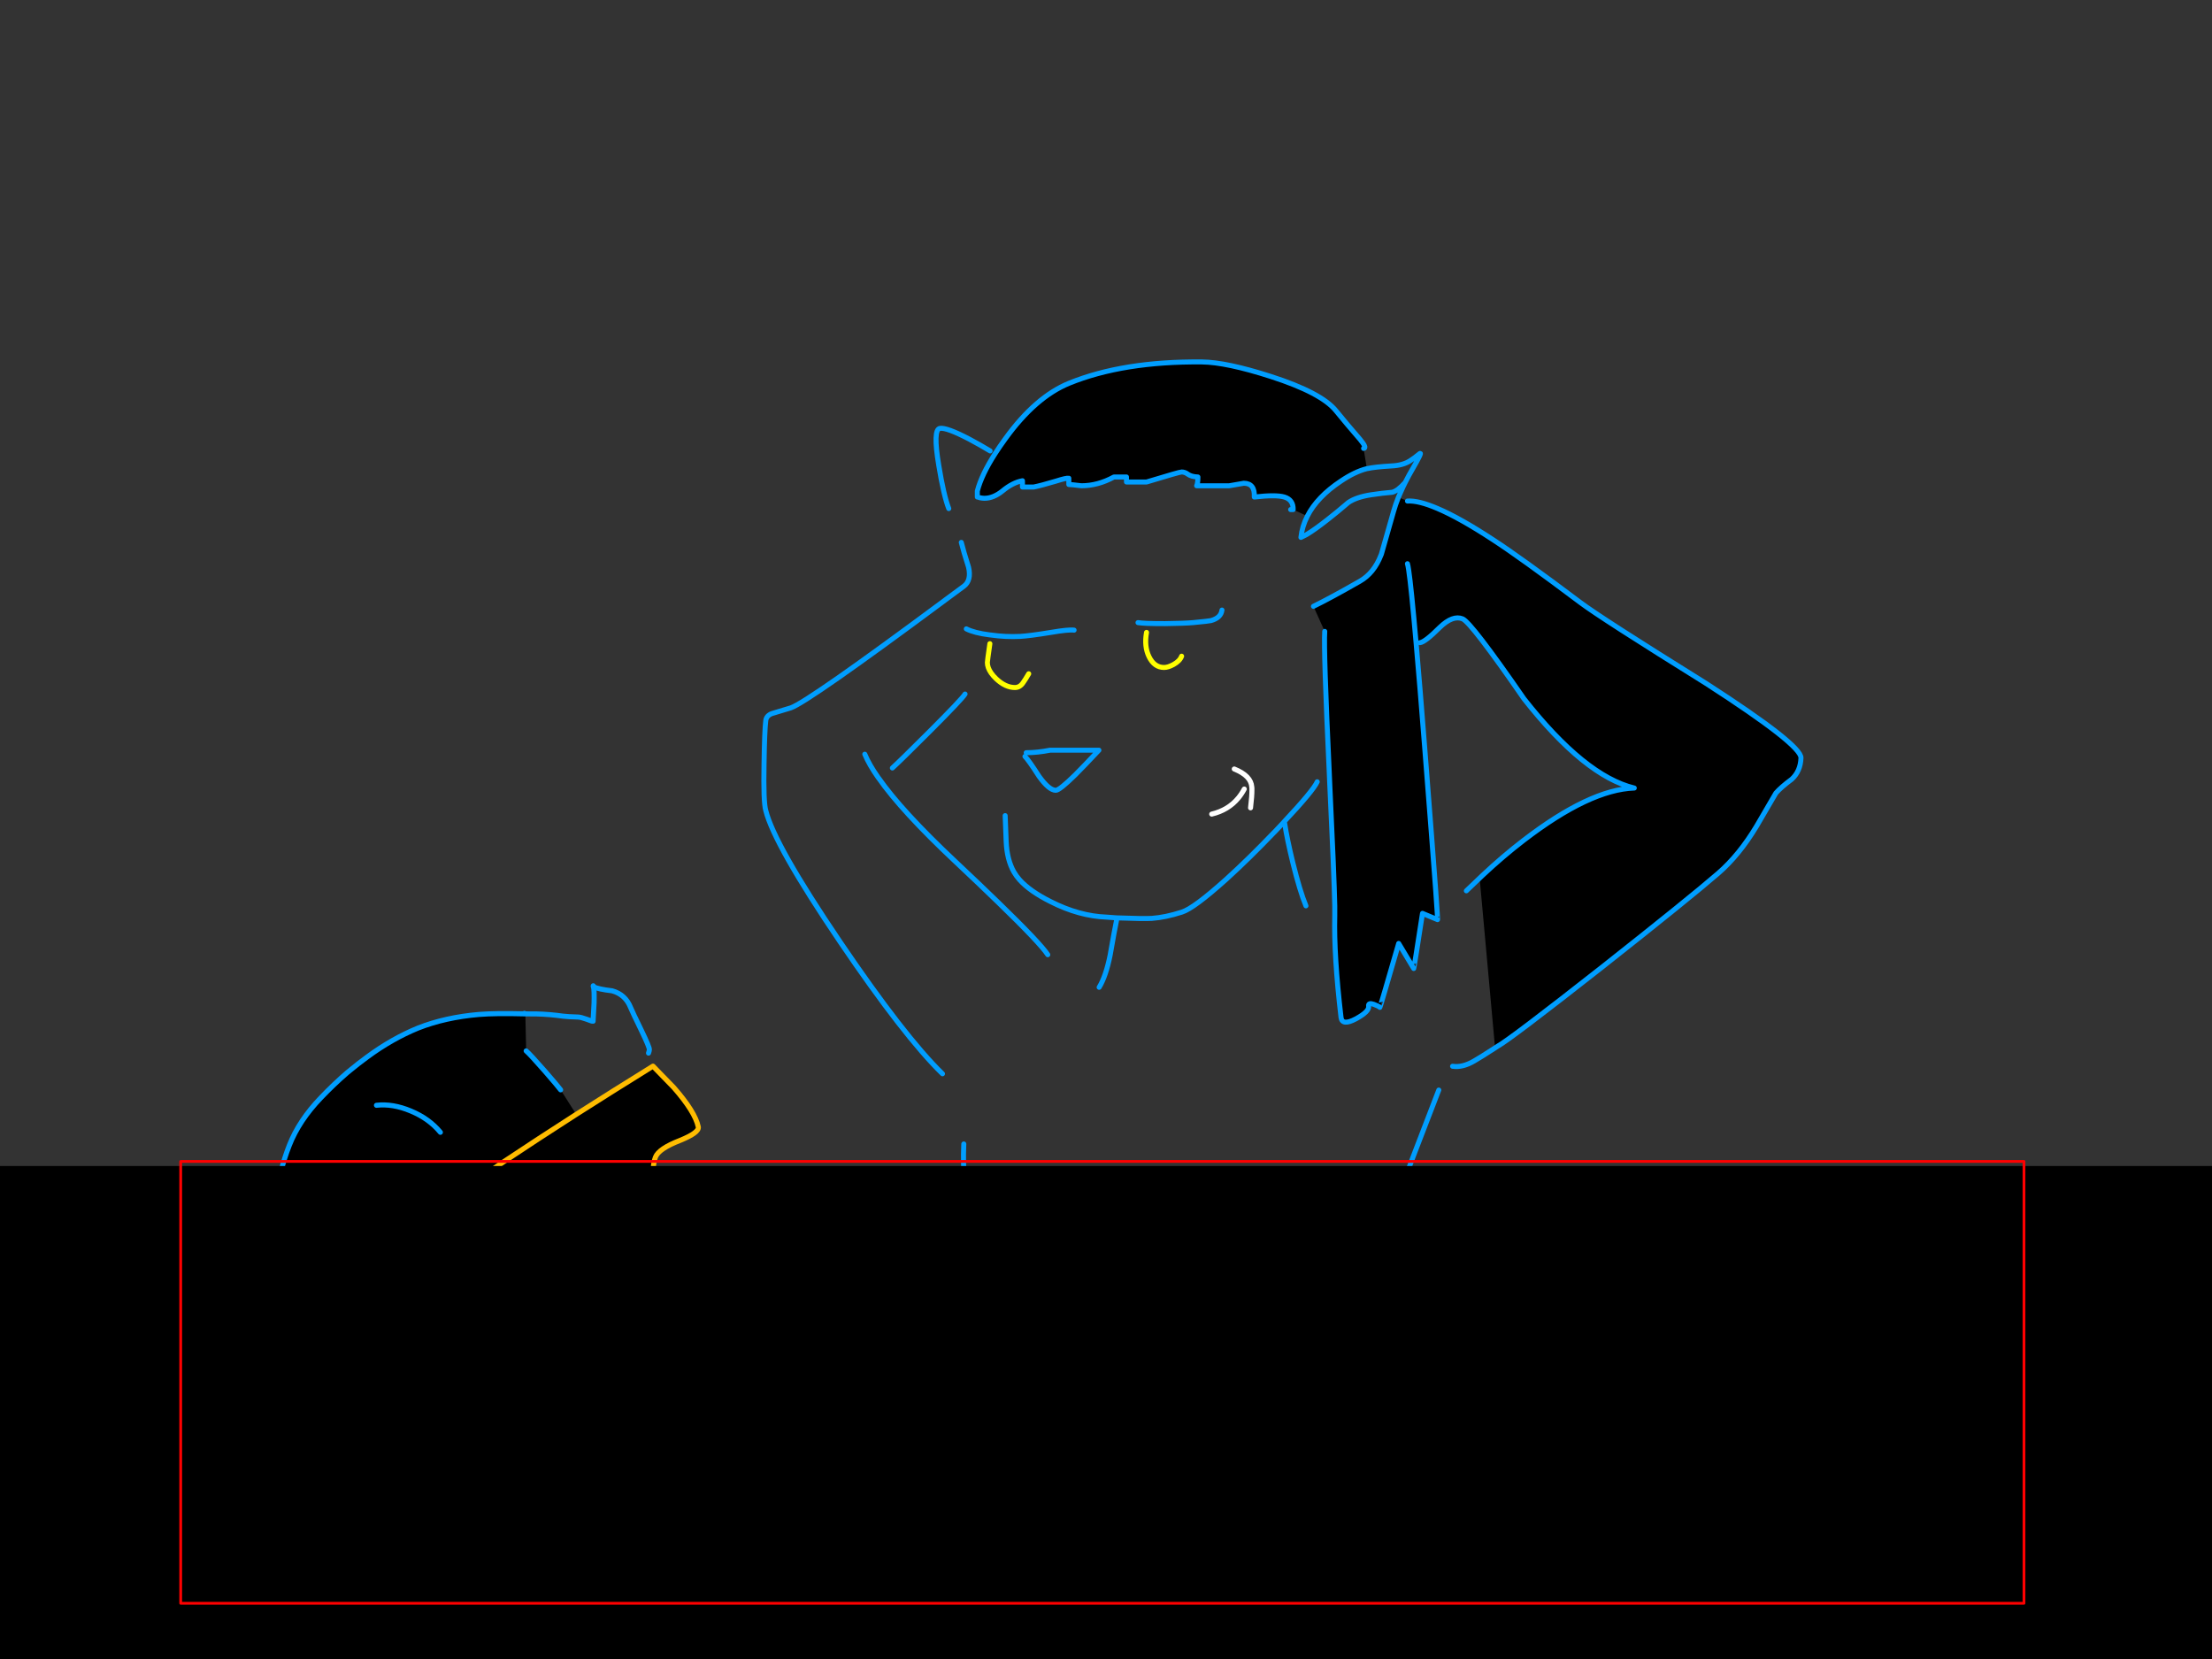 <?xml version="1.0" encoding="utf-8"?>
<svg id="EdithAnim13" image-rendering="inherit" baseProfile="basic" version="1.1" x="0px" y="0px" width="800" height="600" xmlns="http://www.w3.org/2000/svg" xmlns:xlink="http://www.w3.org/1999/xlink">
  <rect width="100%" height="100%" fill="#333333" stroke="none"/>
  <g id="22_Avatarf143r1" overflow="visible">
    <g id="Avatar-Manf0r1">
      <g id="Tailf0r1">
        <path id="Layer5_0_1_STROKES" stroke="#009EFF" stroke-width="2.493" stroke-linejoin="round" stroke-linecap="round" fill="none" d="M544.774,651.548 Q543.519,633.234 542.829,614.909 542.212,597.14 536.443,580.357 530.103,562.077 512.427,553.758 490.947,543.735 487.832,566.138 487.377,569.402 489.51,572.267 494.555,579.151 501.728,583.559 509.228,580.823 514.866,585.996 521.655,592.276 524.641,601.692 531.621,623.911 537.179,646.315 538.749,652.584 537.692,658.944" test="Tail_2.3242325232423263e+312.3242325232423263e+31_2.3242325232423263e+312.3242325232423263e+31_2.3242325232423263e+312.3242325232423263e+31_2.3242325232423263e+312.3242325232423263e+31_2.3242325232423263e+312.3242325232423263e+31_2.3242325232423263e+312.3242325232423263e+31_2.3242325232423263e+312.3242325232423263e+31_2.3242325232423263e+312.3242325232423263e+31_2.3242325232423263e+312.3242325232423263e+31_2.3242325232423263e+312.3242325232423263e+31_2.3242325232423263e+312.3242325232423263e+31_2.3242325232423263e+312.3242325232423263e+31_2.3242325232423263e+312.3242325232423263e+31_2.3242325232423263e+312.3242325232423263e+31_2.3242325232423263e+312.3242325232423263e+31_2.3242325232423263e+312.3242325232423263e+31_2.3242325232423263e+312.3242325232423263e+31_2.3242325232423263e+312.3242325232423263e+31_2.3242325232423263e+312.3242325232423263e+31_2.3242325232423263e+312.3242325232423263e+31_2323"/>
      </g>
      <path fill="#000" stroke="none" d="M503.222,558.405 Q498.78,548.434 493.16,546.984 491.891,546.621 476.48,551.063 458.169,556.32 437.41,556.502 415.835,556.683 395.167,549.975 378.578,543.176 376.674,543.358 370.148,546.258 368.335,547.527 365.071,549.703 365.343,552.423 365.525,554.417 365.706,565.385 366.34,575.992 369.422,579.618 372.777,583.515 389.003,591.946 402.419,598.745 416.107,604.546 425.082,608.354 438.588,625.305 445.478,633.917 453.274,643.979 454.905,645.248 453.274,647.061 452.005,648.421 452.186,648.421 L465.058,644.432 Q481.466,639.265 492.616,621.951 502.134,607.084 505.851,586.87 508.842,570.824 503.222,558.405 M509.023,181.211 L505.76,179.851 Q505.713,179.965 505.669,180.032 504.687,182.541 504.038,184.837 502.315,191.001 499.596,200.429 499.534,200.594 499.415,200.701 496.931,207.3 491.8,210.219 481.013,216.383 475.03,219.284 L479.109,228.349 Q478.656,234.966 480.741,279.294 480.817,280.929 480.831,282.467 482.523,317.104 482.735,327.611 482.733,327.679 482.735,327.701 482.766,330.131 482.735,331.237 482.372,345.469 485.001,367.95 485.364,371.123 490.35,368.494 495.335,365.774 494.973,363.871 494.791,362.511 496.876,363.236 498.599,363.871 499.052,364.324 499.143,364.414 505.851,341.208 L511.29,350.273 Q511.38,350.364 514.463,330.33 L519.901,332.596 Q520.007,332.703 519.267,323.078 519.307,323.056 519.267,322.987 518.234,308.19 515.278,270.592 513.485,247.617 512.106,232.519 510.398,212.336 509.477,206.23 509.219,204.45 509.023,203.873 509.219,204.45 509.477,206.23 510.398,212.336 512.106,232.519 L513.556,232.428 Q515.369,232.247 520.717,226.898 525.431,222.366 528.967,223.816 532.139,225.176 551.176,252.734 573.113,280.654 591.062,285.005 574.926,285.549 550.994,303.951 543.561,309.662 536.219,316.551 L535.131,317.548 Q536.422,331.327 540.66,378.465 L541.658,378.375 Q546.371,375.746 579.368,349.82 611.186,324.71 621.43,315.826 629.044,309.209 635.299,298.784 638.472,293.435 642.279,286.818 644.092,284.733 647.99,281.832 651.163,278.931 651.344,274.127 651.525,269.413 617.078,247.204 578.915,223.454 571.572,217.924 549.997,201.698 539.935,195.171 527.948,187.311 519.811,183.84 513.05,180.962 509.023,181.211 M444.571,175.681 Q447.291,175.228 449.829,174.775 453.908,174.775 453.636,179.76 461.432,178.854 464.514,179.76 467.778,180.758 467.687,184.293 L472.763,186.65 Q476.328,179.72 485.001,173.959 489.987,170.605 494.248,169.517 494.315,169.502 494.338,169.426 L493.16,162.174 Q494.52,162.084 491.891,158.911 487.086,153.381 483.188,148.577 477.931,142.05 459.619,136.158 443.574,130.991 434.691,130.9 406.226,130.628 386.646,138.605 374.499,143.591 363.621,158.639 361.536,161.491 359.814,164.078 354.953,171.783 353.468,177.585 L353.468,179.76 Q353.649,179.76 354.465,180.032 355.372,180.214 356.006,180.214 359.27,180.214 362.533,177.585 366.25,174.503 369.785,173.868 L369.785,176.134 373.864,176.134 Q376.584,175.59 381.751,174.049 385.739,172.78 386.555,172.962 L386.555,175.228 Q387.462,175.228 391.088,175.681 397.071,175.681 402.872,172.508 L407.405,172.508 407.405,174.321 414.657,174.321 Q426.623,170.695 427.348,170.695 428.526,170.695 429.614,171.511 430.883,172.418 433.24,172.508 433.24,174.775 432.787,175.681 L444.571,175.681Z" test="Avatar Man" stroke-width="1.813"/>
      <path id="Layer4_0_1_STROKES" stroke="#009EFF" stroke-width="1.813" stroke-linejoin="round" stroke-linecap="round" fill="none" d="M467.687,184.293 Q467.778,180.758 464.514,179.76 461.432,178.854 453.636,179.76 453.908,174.775 449.829,174.775 447.291,175.228 444.571,175.681 L432.787,175.681 Q433.24,174.775 433.24,172.508 430.883,172.418 429.614,171.511 428.526,170.695 427.348,170.695 426.623,170.695 414.657,174.321 L407.405,174.321 407.405,172.508 402.872,172.508 Q397.071,175.681 391.088,175.681 387.462,175.228 386.555,175.228 L386.555,172.962 Q385.739,172.78 381.751,174.049 376.584,175.59 373.864,176.134 L369.785,176.134 369.785,173.868 Q366.25,174.503 362.533,177.585 359.27,180.214 356.006,180.214 355.372,180.214 354.465,180.032 353.649,179.76 353.468,179.76 L353.468,177.585 Q354.953,171.783 359.859,164.123 361.536,161.491 363.621,158.639 374.499,143.591 386.646,138.605 406.226,130.628 434.691,130.9 443.574,130.991 459.619,136.158 477.931,142.05 483.188,148.577 487.086,153.381 491.891,158.911 494.52,162.084 493.16,162.174 M494.384,169.472 Q494.451,169.479 494.52,169.472 497.261,168.866 503.131,168.52 507.392,168.338 510.021,166.616 511.471,165.71 513.556,163.987 514.372,163.534 511.018,169.336 509.477,171.964 508.208,174.503 507.432,176.027 506.803,177.494 506.652,177.797 506.531,178.083 506.266,178.649 506.032,179.216 505.891,179.536 505.76,179.851 M509.023,181.211 Q513.05,180.962 519.856,183.885 527.948,187.311 539.935,195.171 549.997,201.698 571.572,217.924 578.915,223.454 617.078,247.204 651.525,269.413 651.344,274.127 651.163,278.931 647.99,281.832 644.092,284.733 642.279,286.818 638.472,293.435 635.299,298.784 629.044,309.209 621.43,315.826 611.186,324.71 579.368,349.82 546.371,375.746 541.658,378.375 541.188,378.681 540.751,378.964 535.475,382.387 533.136,383.723 528.967,386.17 525.341,385.627 M508.208,174.503 Q506.795,176.051 505.624,176.95 504.44,177.813 503.494,178.038 500.049,178.31 495.879,178.945 490.531,179.76 487.63,181.755 483.732,185.109 480.016,188.01 475.392,191.636 472.492,193.358 L470.497,194.355 Q470.934,190.356 472.809,186.695 M466.781,184.293 L467.687,184.293 M472.809,186.695 Q476.328,179.72 485.001,173.959 489.987,170.605 494.248,169.517 494.315,169.502 494.384,169.472 M505.76,179.851 Q505.713,179.965 505.669,180.078 504.687,182.541 504.038,184.837 502.315,191.001 499.596,200.429 499.534,200.594 499.46,200.746 496.931,207.3 491.8,210.219 481.013,216.383 475.03,219.284 M479.109,228.349 Q478.656,234.966 480.741,279.294 480.817,280.929 480.877,282.512 482.523,317.104 482.735,327.611 482.733,327.679 482.735,327.746 482.766,330.131 482.735,331.237 482.372,345.469 485.001,367.95 485.364,371.123 490.35,368.494 495.335,365.774 494.973,363.871 494.791,362.511 496.876,363.236 498.599,363.871 499.052,364.324 499.143,364.414 505.851,341.208 L511.29,350.273 Q511.38,350.364 514.463,330.33 L519.901,332.596 Q520.007,332.703 519.312,323.123 519.307,323.056 519.312,322.987 518.234,308.19 515.278,270.592 513.485,247.617 512.151,232.519 510.398,212.336 509.477,206.23 509.219,204.45 509.023,203.873 M535.131,317.594 L536.219,316.551 Q543.561,309.662 550.994,303.951 574.926,285.549 591.062,285.005 573.113,280.654 551.176,252.734 532.139,225.176 528.967,223.816 525.431,222.366 520.717,226.898 515.369,232.247 513.556,232.428 M411.575,225.176 Q412.632,225.346 414.838,225.448 417.355,225.539 421.365,225.539 428.436,225.448 431.518,225.176 437.229,224.632 437.954,224.451 441.58,223.454 441.943,220.644 M464.605,297.696 Q465.511,303.588 467.596,312.109 470.135,322.353 472.31,327.611 M363.53,294.977 Q363.53,295.067 363.893,304.313 364.165,310.931 366.703,315.373 367.519,316.798 368.743,318.183 372.456,322.329 379.938,326.069 390.272,331.327 400.244,331.69 L403.915,331.962 404.051,331.962 Q413.66,332.324 416.561,332.143 421.546,331.78 427.439,329.877 431.79,328.517 443.484,318.002 451.794,310.452 460.616,301.231 460.731,301.121 460.843,301.005 460.912,300.939 460.979,300.869 461.071,300.782 461.16,300.687 462.553,299.21 463.97,297.696 464.063,297.598 464.152,297.515 464.188,297.462 464.242,297.424 464.257,297.371 464.288,297.333 474.961,285.953 476.39,282.739 M403.869,332.596 Q403.054,336.494 401.513,345.378 399.972,353.083 397.524,357.072 M530.326,322.172 L535.131,317.594 M520.355,394.238 Q520.264,394.42 511.108,418.261 504.582,435.212 502.225,445.002 499.324,456.877 496.786,492.231 494.248,526.678 495.426,534.293 M443.212,440.832 Q443.756,442.827 445.569,443.371 446.112,443.552 447.563,443.552 449.92,443.552 450.826,442.464 451.189,442.101 452.639,438.747 M406.952,427.688 Q406.77,444.186 407.949,446.725 409.852,451.257 420.549,451.257 425.716,451.257 426.169,451.166 426.713,451.076 428.708,449.897 M408.311,483.438 Q407.405,486.157 407.405,489.149 407.405,494.135 411.393,494.407 414.022,494.497 422.362,494.316 M405.139,521.058 Q409.762,524.23 412.753,524.956 414.929,525.409 418.736,524.684 M451.461,648.965 Q444.662,652.138 426.441,655.582 408.039,659.027 388.459,660.749 371.507,662.29 331.621,661.474 301.526,660.931 284.212,659.843 270.886,659.027 243.872,656.217 237.164,655.492 232.178,656.579 228.643,657.395 227.555,656.67 M358.091,163.081 Q354.647,160.996 350.567,158.82 342.409,154.56 339.961,154.922 337.332,155.285 339.508,168.248 341.321,179.307 343.134,183.93 M347.667,196.168 Q348.392,199.159 350.295,205.142 351.383,209.947 348.573,212.032 345.112,214.612 341.82,217.018 L341.774,217.063 Q292.314,253.789 286.025,255.997 280.495,257.629 279.135,258.082 277.231,258.807 276.96,260.529 276.506,264.065 276.325,276.212 276.053,290.172 276.96,293.164 280.042,305.492 303.792,340.573 327.089,374.93 340.868,388.346 M349.48,227.442 Q352.29,228.893 357.91,229.618 358.138,229.652 358.363,229.663 363.668,230.423 368.969,230.162 372.323,229.98 380.119,228.711 386.465,227.624 388.459,227.896 M349.026,251.011 Q347.938,252.824 336.245,264.518 325.639,275.124 322.738,277.753 M371.145,272.223 Q375.224,272.223 379.757,271.317 L397.433,271.317 Q391.994,277.118 388.912,280.201 383.201,285.821 381.842,285.821 379.394,285.821 375.768,280.744 372.051,274.943 370.692,273.583 M312.766,272.767 Q314.322,276.526 317.661,281.288 317.698,281.341 317.752,281.379 326.063,293.298 345.4,311.475 354.384,319.911 360.992,326.341 376.285,341.175 378.941,345.287 M348.573,413.728 Q347.938,428.141 350.839,435.031 352.652,439.201 358.182,443.914 363.893,448.538 368.969,449.988 M363.984,458.147 Q364.074,460.957 363.621,472.56 363.44,483.438 364.89,486.248 366.612,489.602 370.873,492.412 375.043,495.132 377.581,494.86 M370.329,498.486 Q370.42,501.477 370.42,506.1 370.601,509.545 372.142,511.63 372.323,511.902 377.218,515.256 380.482,517.522 380.301,521.602 380.119,524.684 378.216,532.298 376.584,538.644 377.128,540.638 M354.919,553.782 Q333.706,549.884 308.052,545.896 256.835,538.009 235.351,538.009 221.028,538.009 204.711,535.018 191.839,532.661 189.12,533.477 184.406,534.927 179.964,542.36 175.522,549.884 175.885,556.049 176.157,560.218 177.607,571.278 178.786,581.159 177.698,585.057 M354.465,580.071 Q346.125,581.431 307.69,582.246 265.991,583.153 259.283,583.697 251.849,584.331 228.19,588.139 206.706,591.583 198.094,591.855 187.851,592.218 178.786,590.949 174.072,590.314 167.273,588.683 163.738,587.867 160.112,590.314 158.208,591.674 153.675,596.388 148.508,601.736 153.222,613.158 154.129,615.424 152.588,628.387 150.865,641.441 151.862,643.979 L155.035,651.684 Q158.571,661.384 160.021,671.627 M223.929,643.979 Q225.198,648.058 227.555,659.752 230.093,672.262 229.822,674.8" test="Avatar Man"/>
      <path id="Layer4_0_2_STROKES" stroke="#FF0" stroke-width="1.813" stroke-linejoin="round" stroke-linecap="round" fill="none" d="M414.657,228.711 Q413.75,233.788 415.563,237.504 417.467,241.402 421.002,241.402 422.453,241.402 424.447,240.315 426.713,239.045 427.348,237.323 M358.001,232.791 Q357.094,239.136 357.094,239.589 357.094,241.433 358.454,243.397 359.177,244.423 360.267,245.482 363.621,248.654 367.066,248.654 368.879,248.654 370.057,246.841 370.782,245.844 372.051,243.669" test="Avatar Man"/>
      <path id="Layer4_0_3_STROKES" stroke="#FFF" stroke-width="1.813" stroke-linejoin="round" stroke-linecap="round" fill="none" d="M446.384,278.116 Q452.458,280.563 452.73,284.642 452.748,284.9 452.775,285.186 452.77,285.255 452.775,285.322 L452.775,285.458 Q452.81,287.817 452.277,292.166 M438.226,294.433 Q444.2,293.008 447.835,288.631 449.053,287.166 450.01,285.368" test="Avatar Man"/>
      <path id="Layer4_0_4_STROKES" stroke="#F90" stroke-width="1.813" stroke-linejoin="round" stroke-linecap="round" fill="none" d="M376.674,543.358 Q378.578,543.176 395.167,549.975 415.835,556.683 437.41,556.502 458.169,556.32 476.48,551.063 491.891,546.621 493.16,546.984 498.78,548.434 503.222,558.405 508.842,570.824 505.851,586.87 502.134,607.084 492.616,621.951 481.466,639.265 465.058,644.432 L452.186,648.421 Q452.005,648.421 453.274,647.061 454.905,645.248 453.274,643.979 445.478,633.917 438.588,625.305 425.082,608.354 416.107,604.546 402.419,598.745 389.003,591.946 372.777,583.515 369.422,579.618 366.34,575.992 365.706,565.385 365.525,554.417 365.343,552.423 365.071,549.703 368.335,547.527 370.148,546.258 376.674,543.358Z" test="Avatar Man"/>
    </g>
    <g id="Avatar-Lady">
      <path fill="#000" stroke="none" d="M208.08,544.343 Q204.158,543.333 200.778,543.144 191.886,543.186 188.13,543.087 181.993,542.926 175.648,540.194 171.832,538.902 166.512,535.554 155.963,528.862 146.9,517.9 137.952,507.076 132.02,494.594 L130.068,495.643 Q129.43,502.501 124.982,518.334 121.654,530.375 120.944,539.494 120.808,541.191 120.766,542.789 120.68,546.086 120.995,562.044 120.395,584.944 117.428,593.208 115.45,598.747 112.722,604.909 111.042,609.54 110.87,616.135 110.773,619.808 111.478,624.4 L111.476,624.492 Q112.123,628.74 113.432,633.801 116.089,644.32 115.952,649.542 115.88,652.29 114.803,654.92 114.216,656.325 113.557,656.995 L115.076,658.502 Q115.062,660.591 114.64,664.632 114.624,664.835 114.631,664.998 114.054,670.58 112.779,679.707 L112.776,679.799 Q112.274,683.45 111.654,687.652 L115.342,690.316 Q118.295,686.492 125.634,678.852 135.904,668.214 138.48,664.34 L138.962,663.436 Q143.007,659.508 146.805,650.992 151.316,639.744 154.434,632.676 155.117,631.104 155.707,629.592 155.994,629.063 156.194,628.505 156.296,628.394 156.292,628.233 156.378,628.173 156.389,628.052 L156.389,628.052 Q162.573,613.964 166.522,605.127 174.706,586.642 179.232,578.328 181.319,574.448 184.113,570.481 185.227,568.875 186.398,567.241 L186.682,566.882 186.776,566.792 Q189.757,563.022 193.3,559.172 201.51,550.221 207.564,546.53 L208.08,544.343 M190.293,380.076 L190.002,366.685 189.544,366.673 Q179.285,366.404 173.223,366.887 161.004,367.942 151.186,371.81 141.735,375.687 132.856,382.237 129.495,384.685 126.213,387.38 126.21,387.424 126.119,387.469 125.886,387.694 125.557,387.912 120.681,392.162 116.061,397.013 108.146,405.239 104.608,414.312 101.073,423.294 99.796,433.527 L99.25,436.904 Q102.136,437.371 105.638,437.988 111.384,439.056 119.226,444.119 119.63,444.403 124.802,448.207 124.853,448.226 124.894,448.209 126.642,449.558 128.939,451.248 126.642,449.558 124.894,448.209 124.853,448.226 124.802,448.207 119.63,444.403 119.226,444.119 111.384,439.056 105.638,437.988 102.136,437.371 99.25,436.904 L95,449.01 Q97.853,449.475 99.822,450.027 114.749,454.085 120.618,453.964 114.749,454.085 99.822,450.027 97.853,449.475 95,449.01 95.817,448.956 95.635,448.909 83.239,445.69 76.377,445.746 L71.306,450.38 Q73.53,452.832 78.534,457.902 85.196,464.603 89.462,467.63 90.295,468.163 90.995,468.587 96.949,472.226 104.096,472.322 109.32,472.367 116.701,474.027 122.535,475.28 124.384,474.686 L130.114,476.395 127.808,483.942 131.936,494.317 Q132.01,494.476 132.02,494.594 137.952,507.076 146.9,517.9 155.963,528.862 166.512,535.554 171.832,538.902 175.648,540.194 181.993,542.926 188.13,543.087 191.886,543.186 200.778,543.144 204.158,543.333 208.08,544.343 L208.172,544.346 Q211.231,545.207 214.622,546.531 224.969,550.469 228.066,551.192 234.715,552.832 238.685,551.745 240.534,551.152 245.566,547.984 248.642,546.048 251.146,537.955 253.982,527.672 255.868,522.13 257.948,516.226 265.494,504.599 266.489,503.06 267.405,501.624 273.617,491.864 276.038,487.001 276.303,486.476 276.522,486.006 280.313,477.764 278.116,467.165 276.406,458.962 272.336,453.356 L266.528,444.129 Q265.927,444.494 265.138,444.734 259.23,446.321 259.665,440.191 L254.781,437.68 237.657,440.531 Q237.729,440.998 237.816,441.452 237.586,441.161 237.281,440.888 234.688,437.71 230.57,434.662 221.484,428.099 212.926,429.342 204.644,430.591 190.322,438.466 176.553,446.608 169.667,450.116 168.736,450.665 167.9,451.078 163.256,453.431 146.65,460.97 144.982,461.733 143.498,462.354 139.166,464.433 136.442,465.744 133.553,467.309 132.624,468.028 133.553,467.309 136.442,465.744 139.166,464.433 143.498,462.354 144.982,461.733 146.65,460.97 163.256,453.431 167.9,451.078 168.736,450.665 169.667,450.116 176.553,446.608 190.322,438.466 204.644,430.591 212.926,429.342 221.484,428.099 230.57,434.662 234.688,437.71 237.281,440.888 L237.657,440.531 Q237.616,440.302 237.578,440.07 236.927,436.405 236.502,432.159 235.568,422.327 237.042,418.516 238.223,415.43 246.002,412.426 252.951,409.583 252.546,407.556 251.405,402.118 243.661,393.298 L236.164,385.586 Q221.658,394.572 208.392,403.007 194.501,411.949 181.998,420.282 160.903,434.762 153.26,439.603 144.302,445.288 137.173,448.348 134.801,449.413 132.634,450.154 134.801,449.413 137.173,448.348 144.302,445.288 153.26,439.603 160.903,434.762 181.998,420.282 194.501,411.949 208.392,403.007 L202.757,394.152 Q201.962,393.031 197.068,387.403 191.728,381.305 190.293,380.076 M221.409,448.446 Q220.162,447.039 215.874,446.285 212.624,445.714 202.561,450.611 199.329,452.224 195.405,454.365 179.224,463.199 176.659,463.132 179.224,463.199 195.405,454.365 199.329,452.224 202.561,450.611 212.624,445.714 215.874,446.285 220.162,447.039 221.409,448.446 222.655,449.854 226.893,452.532 222.655,449.854 221.409,448.446 M215.155,463.224 Q217.51,460.81 217.553,459.162 217.565,458.704 215.335,456.354 217.565,458.704 217.553,459.162 217.51,460.81 215.155,463.224 212.61,465.907 210.32,465.847 203.633,465.672 203.758,460.908 203.777,460.176 203.876,459.903 204.165,459.361 205.693,457.018 204.165,459.361 203.876,459.903 203.777,460.176 203.758,460.908 203.633,465.672 210.32,465.847 212.61,465.907 215.155,463.224 M193.419,519.668 Q192.967,520.537 192.274,521.38 190.377,523.805 189.259,524.509 190.377,523.805 192.274,521.38 192.967,520.537 193.419,519.668 194.943,517.455 194.995,515.493 L194.686,513.285 194.995,515.493 Q194.943,517.455 193.419,519.668 M239.488,489.618 Q241.807,489.679 244.923,488.569 248.285,487.482 252.53,485.102 258.598,481.62 260.108,479.251 260.679,478.466 260.696,477.8 260.716,477.067 258.948,474.546 257.273,472.027 256.547,471.733 257.273,472.027 258.948,474.546 260.716,477.067 260.696,477.8 260.679,478.466 260.108,479.251 258.598,481.62 252.53,485.102 248.285,487.482 244.923,488.569 241.807,489.679 239.488,489.618 235.915,489.525 233.601,486.898 229.953,482.677 229.683,482.487 229.953,482.677 233.601,486.898 235.915,489.525 239.488,489.618 M260.257,494.562 Q260.276,493.83 259.208,492.61 260.276,493.83 260.257,494.562 260.226,495.753 259.742,496.749 259.257,497.744 258.32,498.545 256.353,500.143 253.696,500.074 252.689,500.047 250.604,499.168 248.61,498.29 247.352,497.341 248.61,498.29 250.604,499.168 252.689,500.047 253.696,500.074 256.353,500.143 258.32,498.545 259.257,497.744 259.742,496.749 260.226,495.753 260.257,494.562 M215.538,525.564 Q219.576,525.395 223.705,525.228 219.576,525.395 215.538,525.564 204.412,526.923 195.217,520 204.412,526.923 215.538,525.564 M159.273,409.512 Q155.187,404.546 148.567,401.806 142.039,399.069 136.155,399.74 142.039,399.069 148.567,401.806 155.187,404.546 159.273,409.512Z" test="Avatar Lady" stroke-width="1.833"/>
      <path id="Layer3_0_1_STROKES" stroke="#009EFF" stroke-width="1.833" stroke-linejoin="round" stroke-linecap="round" fill="none" d="M254.781,437.68 Q253.795,433.346 257.227,431.786 260.57,430.132 263.711,429.206 M234.546,380.868 Q234.842,380.051 234.854,379.593 234.878,378.677 232.009,372.736 228.616,365.772 228.1,364.475 226.21,359.659 221.386,358.341 216.36,357.751 214.642,356.881 214.972,358.265 214.854,362.753 L214.498,369.344 Q214.221,369.428 212.225,368.642 210.046,367.852 209.038,367.826 205.466,367.732 203.547,367.498 198.982,366.829 193.852,366.694 L190.002,366.685 M190.293,380.076 Q191.728,381.305 197.068,387.403 201.962,393.031 202.757,394.152 M214.642,356.881 Q214.64,356.79 214.552,356.787 L214.56,356.512 Q214.645,356.696 214.642,356.881Z M189.544,366.673 Q189.549,366.49 189.641,366.492 189.812,366.675 190.002,366.685 L189.544,366.673 Q179.285,366.404 173.223,366.887 161.004,367.942 151.186,371.81 141.735,375.687 132.856,382.237 129.495,384.685 126.259,387.381 126.21,387.424 126.165,387.47 125.886,387.694 125.603,387.914 120.681,392.162 116.061,397.013 108.146,405.239 104.608,414.312 101.073,423.294 99.796,433.527 M99.248,436.95 Q102.136,437.371 105.638,437.988 111.384,439.056 119.226,444.119 119.63,444.403 124.802,448.207 124.853,448.226 124.893,448.255 126.642,449.558 128.939,451.248 M226.893,452.532 Q222.655,449.854 221.409,448.446 220.162,447.039 215.874,446.285 212.624,445.714 202.56,450.657 199.329,452.224 195.405,454.365 179.224,463.199 176.659,463.132 M229.683,482.487 Q229.953,482.677 233.601,486.898 235.915,489.525 239.488,489.618 241.807,489.679 244.968,488.616 248.285,487.482 252.53,485.102 258.598,481.62 260.154,479.252 260.679,478.466 260.696,477.8 260.716,477.067 258.948,474.546 257.273,472.027 256.547,471.733 M272.336,453.356 Q276.406,458.962 278.116,467.165 280.313,477.764 276.522,486.006 276.303,486.476 276.038,487.001 273.617,491.864 267.405,501.624 266.489,503.06 265.494,504.599 257.948,516.226 255.868,522.13 253.982,527.672 251.146,537.955 248.642,546.048 245.566,547.984 240.534,551.152 238.685,551.745 234.715,552.832 228.066,551.192 224.969,550.469 214.622,546.531 211.231,545.207 208.17,544.391 L208.079,544.389 M207.564,546.53 Q201.51,550.221 193.3,559.172 189.757,563.022 186.822,566.794 L186.728,566.883 186.443,567.242 Q185.227,568.875 184.113,570.481 181.319,574.448 179.232,578.328 174.706,586.642 166.522,605.127 162.573,613.964 156.435,628.053 L156.388,628.098 Q156.378,628.173 156.338,628.234 156.296,628.394 156.238,628.552 155.994,629.063 155.753,629.594 155.117,631.104 154.434,632.676 151.316,639.744 146.805,650.992 143.007,659.508 138.962,663.436 M138.48,664.34 Q135.904,668.214 125.634,678.852 118.295,686.492 115.341,690.361 114.404,691.618 113.911,692.478 M247.352,497.341 Q248.61,498.29 250.604,499.168 252.689,500.047 253.696,500.074 256.353,500.143 258.32,498.545 259.257,497.744 259.742,496.749 260.226,495.753 260.257,494.562 260.276,493.83 259.208,492.61 M208.079,544.389 Q204.158,543.333 200.778,543.144 191.886,543.186 188.13,543.087 181.993,542.926 175.648,540.194 171.832,538.902 166.512,535.554 155.963,528.862 146.9,517.9 137.952,507.076 132.065,494.641 M130.068,495.643 Q129.43,502.501 124.982,518.334 121.654,530.375 120.944,539.494 120.808,541.191 120.766,542.789 120.68,546.086 120.995,562.044 120.395,584.944 117.428,593.208 115.45,598.747 112.722,604.909 111.042,609.54 110.87,616.135 110.773,619.808 111.477,624.446 L111.476,624.492 Q112.123,628.74 113.432,633.801 116.089,644.32 115.952,649.542 115.88,652.29 114.803,654.92 114.216,656.325 113.556,657.041 M115.076,658.502 Q115.062,660.591 114.639,664.677 114.624,664.835 114.631,664.998 114.054,670.58 112.778,679.753 L112.776,679.799 Q112.274,683.45 111.654,687.652 M179.997,580.639 L179.31,585.846 Q179.286,586.762 179.832,590.443 180.377,594.124 180.353,595.04 180.329,595.956 181,601.84 181.579,607.721 181.555,608.637 181.353,616.332 169.333,648.282 157.222,680.23 157.042,687.1 156.866,693.787 166.527,709.898 174.081,722.47 183.748,734.823 190.757,743.714 206.468,784.274 206.437,785.465 207.163,785.759 207.799,785.959 207.908,785.32 M122.544,726.803 Q124.801,728.145 136.404,740.09 148.805,753.065 148.736,755.721 148.649,759.019 170.746,776.28 192.843,793.542 192.747,797.206 192.718,798.305 193.087,798.223 193.456,798.141 193.451,798.324 L194.2,797.702 M159.273,409.512 Q155.187,404.546 148.567,401.806 142.039,399.069 136.155,399.74 M99.248,436.95 Q99.157,436.959 99.065,436.945 98.972,436.932 98.882,436.941 94.496,436.285 91.57,436.153 83.697,435.764 77.962,437.722 70.84,440.193 70.001,440.721 68.603,441.601 68.627,444.168 68.738,446.921 70.062,448.881 70.433,449.363 71.129,450.146 71.218,450.237 71.307,450.334 L71.352,450.381 M76.377,445.746 Q83.239,445.69 95.635,448.909 95.817,448.956 95,449.01 M71.352,450.381 Q73.53,452.832 78.534,457.902 85.196,464.603 89.507,467.631 90.295,468.163 90.995,468.587 96.949,472.226 104.096,472.322 109.32,472.367 116.701,474.027 122.535,475.28 124.384,474.686 M127.808,483.942 L131.936,494.317 Q132.01,494.476 132.065,494.641 M85.27,473.662 Q82.159,476.972 78.996,496.23 77.575,504.992 77.245,507.092 76.78,510.838 76.67,515.051 76.535,520.181 78.342,531.686 80.057,543.189 79.889,549.601 79.872,550.268 79.853,550.975 79.7,554.021 79.218,557.741 78.44,563.84 76.788,571.748 75.631,577.292 74.045,583.73 68.506,606.225 68.016,624.912 67.937,627.934 69.054,637.772 70.186,647.059 69.957,648.795 M95,449.01 Q97.853,449.475 99.822,450.027 114.749,454.085 120.618,453.964 M106.726,494.39 L106.85,496.684 Q106.794,498.791 105.272,504.434 103.746,510.169 103.438,514.928 103.024,520.233 102.789,529.21 102.763,530.218 103.045,533.433 103.325,536.74 103.294,537.931 103.292,537.997 103.29,538.069 103.209,540.53 102.466,545.059 101.683,550.447 100.822,551.799 99.972,552.785 98.345,555.401 97.199,557.158 96.618,558.335 96.037,559.511 96.022,560.106 M97.766,598.467 Q97.747,599.2 96.451,606.682 95.064,614.162 95.035,615.262 94.982,617.277 96.484,622.908 97.197,625.744 97.559,627.381 97.883,628.998 97.871,629.452 97.79,632.566 94.982,638.268 92.466,643.335 90.584,645.21 M79.853,550.975 Q74.615,551.479 68.414,557.275 62.668,562.587 60.964,568.721 60.472,570.51 60.318,572.37 59.798,578.223 53.707,639.294 47.926,698 47.666,705.408 47.554,709.714 46.718,717.116 46.605,718.204 46.527,719.174 L46.524,719.265 Q46.349,722.387 46.714,724.266 47.037,725.924 83.404,782.792 119.51,839.102 119.506,842.768 M58.775,568.297 Q49.864,572.555 40.972,576.08 28.284,581.064 21.31,581.34 6.83,581.235 -10.015,580.427 -43.61,578.722 -55.343,575.206 M113.556,657.041 Q112.943,657.712 112.256,657.694 M111.654,687.652 L111.653,687.698 Q111.369,689.79 111.035,692.036 109.25,704.034 106.68,720.062 106.124,723.806 115.452,742.108 126.965,764.5 129.354,771.254 145.65,817.513 145.573,837.952 M-53.103,685.627 Q-45.989,687.005 -28.478,693.88 -9.427,701.438 .859,707.665 14.846,716.098 18.566,717.57 26.275,720.706 36.471,719.873 40.605,719.523 44.103,718.973" test="Avatar Lady"/>
      <path id="Layer3_0_2_STROKES" stroke="#FFBC00" stroke-width="1.833" stroke-linejoin="round" stroke-linecap="round" fill="none" d="M208.437,403.008 Q221.658,394.572 236.164,385.586 L243.661,393.298 Q251.405,402.118 252.546,407.556 252.951,409.583 246.002,412.426 238.223,415.43 237.042,418.516 235.568,422.327 236.502,432.159 236.927,436.405 237.578,440.07 237.616,440.302 237.657,440.531 M132.634,450.154 Q134.801,449.413 137.172,448.393 144.302,445.288 153.26,439.603 160.903,434.762 181.998,420.282 194.501,411.949 208.437,403.008 M237.327,440.889 Q237.586,441.161 237.816,441.452 237.729,440.998 237.657,440.531 M237.327,440.889 Q234.688,437.71 230.57,434.662 221.484,428.099 212.926,429.342 204.644,430.591 190.322,438.466 176.553,446.608 169.712,450.163 168.736,450.665 167.9,451.078 163.256,453.431 146.65,460.97 144.982,461.733 143.496,462.4 139.166,464.433 136.487,465.791 133.553,467.309 132.624,468.028" test="Avatar Lady"/>
      <path id="Layer3_0_3_STROKES" stroke="#FF0" stroke-width="1.833" stroke-linejoin="round" stroke-linecap="round" fill="none" d="M259.665,440.191 Q259.23,446.321 265.138,444.734 265.927,444.494 266.574,444.13 268.842,442.796 269.208,439.799 269.565,436.692 266.564,435.788 M205.693,457.018 Q204.165,459.361 203.876,459.903 203.777,460.176 203.758,460.908 203.633,465.672 210.32,465.847 212.61,465.907 215.155,463.224 217.51,460.81 217.553,459.162 217.565,458.704 215.335,456.354" test="Avatar Lady"/>
      <path id="Layer3_0_4_STROKES" stroke="#FFF" stroke-width="1.833" stroke-linejoin="round" stroke-linecap="round" fill="none" d="M194.686,513.285 L194.995,515.493 Q194.943,517.455 193.463,519.715 192.967,520.537 192.274,521.38 190.377,523.805 189.259,524.509 M195.217,520 Q204.412,526.923 215.538,525.564 219.576,525.395 223.705,525.228" test="Avatar Lady"/>
    </g>
    <g id="Censoredf12r1">
      <path fill="#000" stroke="none" d="M-18.85,421.7 L-18.85,648.25 829.1,648.25 829.1,421.7 -18.85,421.7Z" test="Censored"/>
      <path id="Layer1_0_1_STROKES" stroke="#F00" stroke-width="1" stroke-linejoin="round" stroke-linecap="round" fill="none" d="M65.35,420.05 L732,420.05 732,579.85 65.35,579.85 65.35,420.05Z" test="Censored"/>
    </g>
  </g>
</svg>
